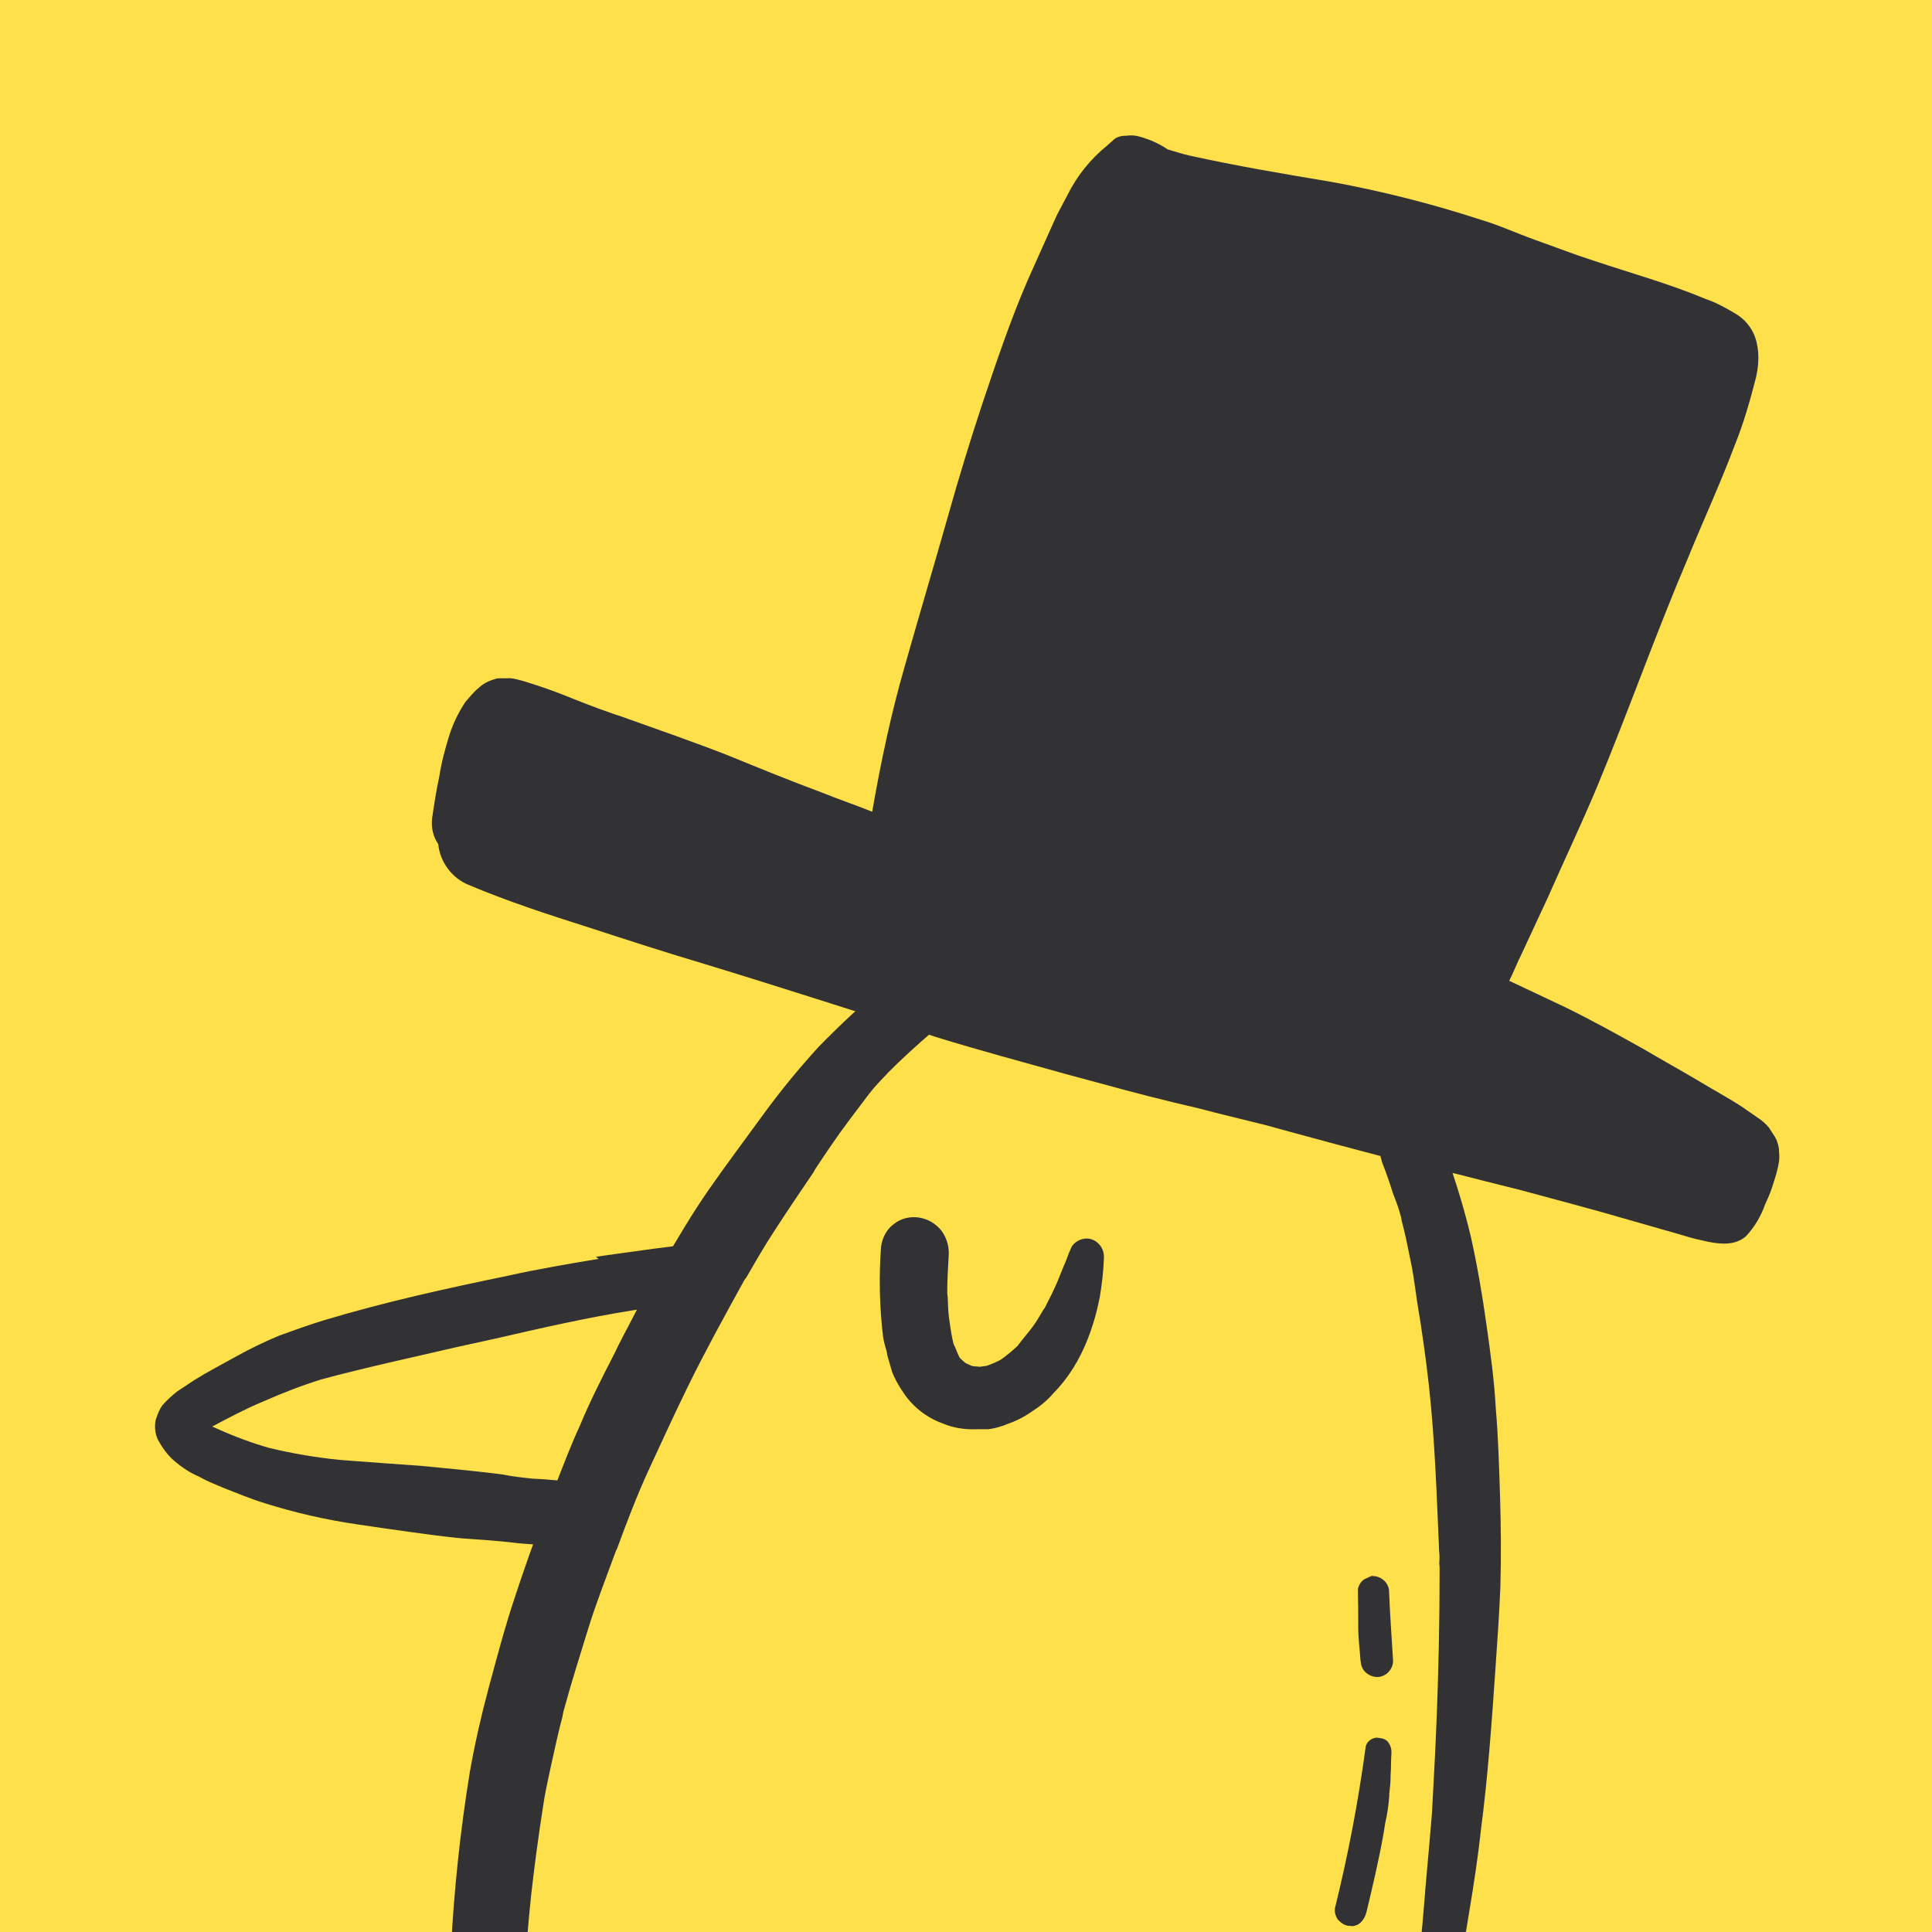 <svg fill="none" height="800" viewBox="0 0 800 800" width="800" xmlns="http://www.w3.org/2000/svg" xmlns:xlink="http://www.w3.org/1999/xlink"><clipPath id="a"><path d="m60 53h740v747h-740z"/></clipPath><path d="m0 0h800v800h-800z" fill="#fee04a"/><g clip-path="url(#a)" fill="#323234"><path d="m228.333 897.225 3.773 26.841c1.023 7.282 2.046 14.564 3.74 21.763 1.818 8.175 3.98 16.325 6.469 24.418l1.927 6.485c.526 1.277 1.076 2.886 1.602 4.163l.608 1.947c.572 1.606 1.087 2.885 1.602 4.164l.561 1.607c.525 1.277 1.04 2.556 1.883 3.789l.901 1.559c1.311 2.184 2.306 4.411 3.956 6.539 1.649 2.12 3.828 5.54 5.948 8.63.771.93 1.767 1.64 2.894 2.08 1.126.43 2.345.56 3.539.39.668-.1 1.325-.19 1.606-.57.808-.31 1.542-.79 2.156-1.4s1.095-1.34 1.412-2.14c.406-.85.609-1.77.594-2.71s-.249-1.85-.682-2.68c-4.014-6.568-7.571-13.4-10.646-20.451-2.633-6.733-4.946-13.499-7.191-19.939-2.732-9.745-5.547-20.159-7.365-30.713-1.736-9.884-3.18-20.156-4.575-30.088l-.885-6.297c-.887-3.929-4.613-6.443-8.928-5.836-2.512 1.357-5.083 4.756-4.899 8.449zm5.737-81.867c-.609.432-1.139 1.511-1.373 2.225-1.408 6.133-2.343 12.365-2.797 18.64-.396 6.801-.789 13.612-1.091 21.08-.2 1.045.326 2.322.806 3.271.765.851 1.809 1.401 2.944 1.551 1.135.149 2.286-.111 3.245-.735.459-.35.839-.791 1.118-1.295s.451-1.061.503-1.635c.066-6.765.46-13.577 1.09-21.091.249-3.073.534-5.815.455-8.841l.584-10.222c.06-.902-.201-1.796-.737-2.523-.535-.728-1.311-1.243-2.189-1.455l-.997.14c-.609.432-.893.796-1.561.89zm49.255 210.932c-.786.61-1.43 1.38-1.89 2.27-.46.88-.725 1.85-.776 2.84-.186 1.85.317 3.71 1.413 5.21 4.39 4.77 9.11 9.52 13.795 13.93l.797.9c4.3 4.13 8.937 8.2 13.845 11.9 1.207.96 2.708 1.46 4.246 1.43 1.537-.03 3.017-.59 4.184-1.6.701-.51 1.281-1.17 1.701-1.93.42-.75.669-1.6.731-2.46.176-.92.14-1.87-.105-2.77s-.692-1.73-1.309-2.44c-5.094-5.02-10.154-9.71-15.214-14.41l-4.299-4.13c-2.354-2.37-4.72-4.74-7.13-7.43-.78-1.03-1.825-1.83-3.024-2.32s-2.507-.65-3.787-.45c-1.16.23-2.249.73-3.178 1.46zm-9.556-65.523c-.758.311-1.44.785-1.996 1.388-.555.603-.972 1.32-1.22 2.102-.811 1.465-.532 3.447.029 5.054l8.203 15.062 1.323 2.181 1.743 2.793c.901 1.559 1.744 2.792 2.598 4.023l.855 1.231 2.166 3.415 1.229 1.513c.843 1.231 1.651 2.131 2.494 3.371l1.229 1.51c2.506 3.37 5.281 6.35 8.08 9.34.843 1.23 2.272 1.7 3.691 2.18.328-.04 1.031.19 1.371.15.7-.09 1.375-.32 1.985-.68.61-.35 1.143-.82 1.568-1.39.424-.56.732-1.2.904-1.89.172-.68.206-1.39.098-2.09-.15-.92-.502-1.79-1.029-2.56-5.749-7.538-11.136-15.349-16.143-23.401l-1.369-2.51c-3.159-5.631-6.272-10.933-9.092-16.623-.313-.76-.788-1.442-1.393-1.997-.605-.556-1.325-.972-2.108-1.218-1.068-.538-2.279-.724-3.458-.531-.423-.622-1.08-.529-1.748-.436zm68.88 109.883c.465 3.31 3.533 5.91 7.18 5.4.838-.09 1.648-.35 2.381-.76.733-.42 1.373-.98 1.881-1.65.507-.67.871-1.44 1.07-2.26.198-.82.226-1.67.082-2.5-.235-1.67-1.124-3.18-2.47-4.19-1.347-1.02-3.042-1.45-4.712-1.22-1.642.29-3.114 1.19-4.119 2.52s-1.466 3-1.293 4.66zm663.261-277.637-1.72 9.366-.58 3.118c-.36 2.021-.87 4.012-1.53 5.955l-.62 2.79c-5.437 19.011-10.931 37.684-16.988 54.738-.2 1.045-.716 2.134-1.235 3.211-1.056 2.181.021 5.079 2.492 5.736.705.248 1.418.471 2.414.331.817-.087 1.592-.402 2.238-.91.646-.507 1.135-1.186 1.413-1.959 1.717-4.63 3.725-9.647 5.383-14.615 1.671-4.959 3.293-10.257 4.633-15.169 1.14-3.879 2-7.372 3.16-11.253l.62-2.79c1.33-4.922 2.61-10.16 3.97-15.074 1.76-6.669 3.15-13.621 4.88-22.975.12-.515.11-1.053-.02-1.565-.13-.513-.39-.986-.74-1.377-.35-.455-.79-.833-1.29-1.11-.51-.277-1.06-.448-1.63-.501-2.71.034-4.51 1.638-4.85 4.053zm-35.334 102.242c-2.987 7.511-6.288 15.412-9.286 22.925-1.281 2.882.227 6.377 3.063 7.33 1.091.528 2.087.388 3.072.25.669-.094.997-.141 1.618-.574.679-.285 1.292-.709 1.799-1.243.508-.535.899-1.169 1.148-1.862 3.465-6.573 6.18-13.711 8.944-20.509l1.045-2.18c.304-.75.455-1.553.443-2.362-.011-.809-.184-1.608-.509-2.349s-.795-1.41-1.382-1.966c-.587-.557-1.28-.99-2.038-1.275-1.09-.528-2.075-.39-3.072-.25-1.899.949-3.741 2.224-4.845 4.065zm-3.193-29.948c-3.408 8.367-6.618 16.812-9.629 25.329-.47 1.417.138 3.364 1.555 3.835 1.418.471 3.366-.126 3.847-1.557 3.188-8.543 6.76-16.818 9.946-25.373.81-1.465-.125-3.355-1.59-4.165-.388-.292-1.045-.2-1.713-.106-.985.139-1.886.958-2.416 2.037zm-21.432 90.495-3.898 5.952c-6.131 9.293-12.542 18.982-18.954 28.661-1.431 1.898-1.06 4.537.885 6.296 1.079.53 2.168 1.047 3.493.861.997-.14 2.274-.666 2.804-1.746 7.992-11.408 15.476-23.165 22.43-35.235.574-.762.762-1.804.624-2.79-.138-.985-.62-1.945-1.369-2.51-.441-.354-.947-.617-1.491-.772-.543-.156-1.112-.201-1.674-.134-1.325.186-2.274.666-2.85 1.417zm-380.526-231.927c-3.021 22.31-7.247 44.439-12.66 66.291-.2 1.739.29 3.486 1.365 4.867 1.171 1.186 2.694 2.324 4.382 2.421.68-.095 1.056.198 1.713.106 1.325-.186 2.274-.666 3.178-1.463 1.204-1.206 2.046-2.724 2.433-4.384 2.341-9.799 5.109-21.333 7.172-33.114l.532-3.447c.895-3.854 1.476-7.775 1.736-11.723l-.048-.34c.297-2.732.628-5.146.584-7.843.25-3.072.112-6.437.361-9.509.063-1.507-.385-2.99-1.273-4.21-.843-1.232-2.262-1.714-3.644-1.855-.329.046-1.033-.201-1.373-.153-2.65.372-4.409 2.317-4.458 4.356zm-.689-69.819c-1.303.992-2.184 2.44-2.467 4.054.115 5.173.164 10.348.149 15.523-.004 4.736.6 9.04.923 13.718l.186 1.325c.233 1.653 1.122 3.214 2.259 4.071.731.612 1.578 1.07 2.49 1.349.912.278 1.87.371 2.819.272.866-.13 1.698-.431 2.447-.886.748-.454 1.4-1.052 1.916-1.76.537-.691.931-1.482 1.159-2.327s.286-1.727.17-2.594c-.505-8.36-1.234-18.397-1.633-28.47-.419-2.978-2.738-5.02-5.528-5.644-.669.094-1.045-.2-1.713-.106-1.277.526-2.237 1.008-3.177 1.475zm-103.708-596.092-2.7 2.401c-6.981 5.716-12.44 12.558-16.398 20.552-1.846 3.632-4.031 7.311-5.558 10.909-3.62 7.935-7.192 16.209-10.81 24.155-7.146 16.537-12.863 33.544-18.59 50.563-5.145 15.536-9.935 31.188-14.364 46.944-5.873 20.747-12.084 41.553-17.955 62.311-5.684 19.705-9.948 39.902-13.498 60.334-6.811-2.773-13.912-5.147-20.721-7.909-13.196-4.901-26.11-10.177-39.024-15.453-13.957-5.465-28.537-10.518-42.776-15.608-6.967-2.306-13.861-4.826-20.672-7.558-6.87-2.858-13.88-5.369-21.003-7.523-1.758-.434-3.879-1.141-5.591-1.247l-5.064.042-.657.093c-2.614.713-5.171 1.743-7.261 3.722-2.135 1.652-3.839 3.912-5.598 5.857-2.925 4.362-5.216 9.116-6.804 14.122-1.623 5.298-3.199 10.925-4.073 16.787-1.237 5.579-2.111 11.441-2.973 17.302-.484 3.787.403 7.716 2.532 10.789.686 7.341 5.695 14.063 12.506 16.836 16.183 6.838 32.835 12.258 49.818 17.644 15.939 5.185 31.891 10.381 48.123 15.191 30.379 9.242 60.85 19.142 91.264 28.715l.716.245 3.55 1.188c18.026 5.573 36.286 10.433 53.901 15.383l14.043 3.778c13.724 3.811 27.402 7.293 41.033 10.436 9.131 2.436 18.216 4.543 27.685 6.919l10.548 2.906c12.308 3.352 24.614 6.681 37.249 9.975l4.208 1.095 27.262 6.296s17.886 4.578 26.642 6.731c14.767 3.999 29.864 7.964 44.666 12.293l22.2 6.35c3.551 1.187 7.384 2 11.217 2.812 5.204.955 10.643 1.195 14.867-2.436 3.542-3.827 6.249-8.349 7.951-13.278 1.563-3.257 2.798-6.468 3.703-9.644.718-2.122 1.388-4.584 1.778-6.659.424-1.746.472-3.786.24-5.439.107-1.701-.465-3.307-1.027-4.926-.935-1.889-2.164-3.403-3.065-4.962-1.429-1.712-3.118-3.189-5.004-4.378-1.895-1.409-3.735-2.501-5.634-3.932-6.326-4.169-12.9-7.646-19.191-11.485-7.382-4.367-14.706-8.408-22.087-12.775-10.638-5.931-21.277-11.862-32.526-17.372-7.618-3.664-15.575-7.281-23.179-10.936 1.856-3.633 3.326-7.558 5.181-11.203 3.62-7.934 7.286-15.541 10.906-23.475 6.662-15.13 13.712-29.968 20.047-45.04 13.14-31.573 24.488-63.9 37.968-95.521 6.288-15.412 13.28-30.577 19.193-46.271 3.774-9.307 6.48-18.811 8.881-28.272 1.048-4.536 1.394-9.308.414-13.894-.485-2.53-1.491-4.932-2.954-7.052-1.463-2.121-3.351-3.914-5.544-5.266-4.067-2.477-8.461-4.897-12.726-6.318-15.093-6.321-30.565-10.568-46.175-15.8-8.134-2.576-16.372-5.806-24.553-8.71-7.477-2.668-14.707-6.04-22.478-8.332-20.192-6.591-40.804-11.816-61.698-15.639-19.752-3.31-39.479-6.612-59.03-10.956-2.79-.624-5.626-1.577-8.802-2.482-3.437-2.309-7.218-4.058-11.203-5.182-1.984-.648-4.094-.815-6.155-.486-2.041-.06-3.986.56-5.171 1.743z"/><path d="m368.314 406.383c-10.247 8.512-20.039 17.556-29.337 27.094-8.487 9.3-16.282 18.838-23.643 28.996s-14.781 19.978-21.802 30.088c-7.034 10.101-13.035 20.403-19.307 31.078-3.806 6.609-7.611 13.23-11.076 19.803-2.385 4.724-4.806 9.106-7.18 13.829l-1.584 3.271c-5.04 9.832-10.079 19.664-14.371 30.049-3.372 7.23-6.335 15.072-9.568 23.299-6.262 15.719-12.037 31.628-17.317 47.705-4.048 12.037-7.343 24.661-10.685 36.956-3.108 11.582-5.827 23.455-7.903 35.226-3.984 24.521-6.601 49.244-7.84 74.056-.703 11.925-1.339 24.163-.998 36.288.162 13.143-.017 26.334 1.188 39.676 1.088 12.559 2.51 25.087 4.264 37.57l2.375 16.897c.883 6.285 1.768 12.582 3.264 18.458 1.691 7.188 3.711 14.33 5.733 21.484 1.822 5.818 3.986 11.6 6.161 17.381 2.161 5.763 4.936 11.123 7.391 16.513 2.456 5.4 5.183 10.42 7.91 15.44 3.206 5.97 6.411 11.93 10.286 17.81 3.441 5.25 7.222 10.46 11.274 15.3 4.063 4.83 8.409 9.29 12.8 14.08 4.778 5.07 10.155 9.71 15.26 14.74 8.551 7.92 17.442 15.79 26.894 22.89 4.908 3.7 10.112 7.04 15.313 10.36 5.201 3.31 11.446 6.82 17.306 10.06 5.869 3.22 11.635 5.79 17.448 8.7 5.824 2.9 11.543 5.13 17.601 7.32 10.735 4.23 22.045 7.71 33.308 10.85 13.057 3.91 26.359 7.1 39.663 10.3 5.579 1.24 11.497 2.43 17.406 3.63 5.92 1.2 11.51 2.44 17.325 2.97 24.605 3.3 49.374 5.24 74.194 5.79 13.202.18 26.754.29 39.908.13 11.795-.31 23.543-.94 35.245-1.9 24.106-1.71 48.354-4.78 72.555-8.18 24.202-3.4 48.415-6.8 71.962-12.48 25.295-5.24 49.9-13.09 73.591-22.5 12.015-5.47 23.545-11.95 34.466-19.37 9.778-6.28 18.96-13.45 27.434-21.41 18.404-17.66 35.038-37.08 49.663-57.99 7.597-10.86 14.83-22.01 20.962-33.69 5.943-10.624 11.184-21.489 16.753-32.4 11.014-21.234 21.284-42.846 30.794-64.797 4.9-10.817 9.75-21.974 13.57-33.319 4.05-12.05 7.74-24.382 11.08-36.667 2.77-11.544 4.89-22.987 6.61-34.721 1.69-12.052 2.62-24.678 2.61-36.837-.18-6.061-.31-11.783-1.14-17.74l-1.17-8.279c-1.38-7.594-4.13-14.876-8.1-21.497-1.69-2.465-3.4-4.928-5.72-6.969-2.31-2.042-4.52-3.407-7.41-4.698-1.84-.775-3.74-1.412-5.67-1.905l-6.25-1.143c-4.49-.72-8.85-.442-13.12.493-5.26 1.086-10.38 3.145-15.071 5.837.377-2.086.72-4.49.722-6.858.202-3.412.112-6.437.314-9.849-.183-3.681-.649-7-1.488-10.589-.574-1.617-1.135-3.224-1.742-5.16-.897-2.019-2.071-3.902-3.489-5.596-3.781-5.208-9.403-9.142-15.992-10.248-8.426-1.627-17.152-.518-24.904 3.165-7.059 3.711-13.353 8.721-18.551 14.768-2.667 2.811-5.068 5.862-7.173 9.115l-1.386 2.216c-.797-.904-1.312-2.183-2.118-3.074-3.209-3.603-7.274-6.069-11.589-7.842-7.802-2.599-16.234-2.442-23.529.951-3.179 1.463-6.357 2.926-9.103 4.998-3.553 2.179-6.821 4.791-9.728 7.777-10.494 10.801-18.919 23.435-24.858 37.274-3.09 6.855-6.136 14.028-9.237 20.885-2.853 6.599-5.288 13.371-7.29 20.276-1.095 4.208-2.154 8.757-3.214 13.294-.52 3.446-1.05 6.904-1.536 10.679-.636 7.038-1.108 14.089-1.416 21.149-.344 4.783 3.239 8.668 7.739 9.375 2.135.224 4.274-.38 5.977-1.687 1.703-1.308 2.839-3.218 3.175-5.339.578-3.118 1.156-6.237 1.686-9.695.331-2.414 1.001-4.876 1.719-6.998l.248-.704.659-2.46c1.06-4.538 2.154-8.745 3.214-13.283 5.894-20.191 13.789-39.743 23.568-58.365 3.845-6.738 8.403-13.043 13.595-18.807 2.654-2.729 5.692-5.188 8.778-7.308 1.888-.947 3.789-1.884 6.016-2.878l4.644-.653 1.373.154c1.417.47 2.836.952 3.971 1.797l.762.575.387.292c.41.612.502 1.269.936 1.889l.557 3.964c-.633 6.832-1.952 13.583-3.936 20.151l-2.337 5.064-.707 2.12-.293.376c-3.373 7.23-6.697 14.8-9.38 22.257-1.716 4.629-3.094 9.212-4.153 13.749-.717 2.133-1.094 4.219-1.483 6.295-.444 1.779-.529 3.628-.252 5.44.232 1.653.806 3.27 2.024 4.785 1.183 1.185 2.319 2.042 3.783 2.841l.387.292c1.495.742 3.19.978 4.83.673 2.65-.373 4.831-1.696 6.533-3.968 3.289-5.52 5.804-11.625 7.674-17.628l1.189-3.539c2.715-7.138 4.621-12.81 6.572-18.154l.541-1.081 1.562-3.268.764-1.794c5.488-11.677 11.31-23.194 17.458-34.536 3.605-5.577 7.598-10.861 11.974-15.877 2.654-2.728 5.692-5.188 8.778-7.308 1.56-.9 3.507-1.509 5.114-2.07l5.968-.839c1.045.2 1.701.108 2.743.285l1.805.762.75.576c.761.563 1.229 1.514 2.038 2.416.42.611.514 1.279.981 2.218.712 2.603 1.085 5.253 1.117 7.951-.052 4.396-.443 8.839-1.164 13.329-.72 4.49-1.732 9.367-3.215 15.662-1.096 4.196-2.858 8.508-4.528 13.467-3.559 5.905-7.129 11.811-10.653 18.046-2.946 5.496-5.181 11.203-7.52 16.255l-2.997 7.524c-.418 1.333-.913 2.64-1.482 3.916l-.199 1.044-.235.714-.378 2.074-.436 1.748c-.189 1.043-.002 2.368.138 3.364.465 3.307 2.537 6.053 5.76 7.298 1.464.799 3.165.906 5.17.625 1.653-.233 3.259-.805 4.457-1.978 1.522-1.497 2.872-3.159 4.027-4.954l.292-.388.225-.701.292-.388c5.3-10.217 10.269-20.602 14.898-31.139l.799-1.464.248-.704c5.32-10.218 12.12-19.604 19.681-28.439 2.08-1.978 4.49-4.004 7.29-5.76 2.19-1.312 4.76-2.354 7.02-3.007l5.97-.839c3.07.249 5.82.532 8.61 1.156.71.248 1.75.425 2.51.999l1.89 1.421 3.69 4.552c1.79 3.121 2.91 6.347 4.04 9.56 1.41 7.574 2.53 15.524 2.26 23.322-.73 17.886-3.22 35.657-7.41 53.058-.86 3.505-1.72 6.998-2.25 10.456l.24-.716.18-1.041c-3.11 11.593-6.54 23.209-11.02 34.66-4.48 11.45-9.71 22.302-14.66 32.791-10.303 21.766-21.396 43.152-33.253 64.115l-.246.716-1.375 2.215-.292.387.586-.764-.54 1.093-.518 1.077-.281.386-4.323 7.699-2.149 4.02-1.092 1.84.574-.762-3.805 6.621c-3.155 5.878-6.516 11.643-10.078 17.284-5.847 8.933-11.13 17.113-17.154 24.703-11.427 15.14-23.603 29.71-36.482 43.64-6.209 6.28-13.145 12.31-20.114 18.02-7.017 5.38-14.421 10.46-22.197 15.29-9.679 5.74-20.154 10.59-30.722 14.78-11.892 4.37-23.889 8.09-33.025 10.38-35.337 9.02-71.144 16.09-107.26 21.16-10.612 1.49-21.88 3.07-33.864 4.41-11.983 1.35-24.963 2.84-38.365 3.71-10.392.75-20.797 1.31-31.21 1.68l-6.389.23.985-.14-5.066.03-5.064.04c-23.635.29-47.493-1.1-73.154-3.23-24.682-2.6-49.097-7.31-72.978-14.06-14.382-3.72-28.903-8.44-42.871-13.9-7.528-3.03-14.972-6.26-22.323-9.69-5.467-2.65-10.83-5.5-16.077-8.55l-1.09-.53c-5.917-3.56-10.404-6.65-14.844-9.4-4.453-2.75-8.319-6.26-12.476-9.39-8.365-6.59-16.211-14.27-23.965-21.29l-1.171-1.18c-3.923-3.84-9.077-9.2-13.889-14.6-2.821-3.18-5.437-6.53-7.833-10.04-2.131-3.09-3.454-5.27-5.152-7.73l-.843-1.24c-2.728-4.49-5.292-9.08-7.686-13.77-2.307-4.41-4.67-9.15-7.126-14.54l-.467-.94c-2.407-4.998-4.589-10.101-6.538-15.295-2.116-5.443-3.905-10.943-5.693-16.431-.897-3.916-2.16-8.139-3.047-12.068-.992-4.595-2.018-9.509-2.717-14.481-1.446-7.904-2.281-16.229-3.398-24.179l-.791-5.629c-.778-7.998-2.08-17.262-2.774-26.969-.541-8.701-.802-17.788-1.295-28.528.202-25.02 1.482-49.522 3.969-72.831 1.39-12.316 3.044-24.6 4.962-36.845.672-4.829 1.721-9.365 2.735-14.231l.612-2.789c1.437-6.623 2.875-13.235 4.64-19.904l.39-2.076c3.353-12.297 6.872-23.255 10.118-33.851 3.245-10.596 7.726-22.023 11.63-32.7l.539-1.092c3.656-9.984 8.09-21.74 13.271-32.943 5.193-11.205 10.105-22.024 16.145-34.352 6.568-13.419 14.367-27.692 23.258-43.805l.857-1.137c3.806-6.609 7.611-13.23 11.791-19.558 5.274-8.167 10.604-16.007 15.924-23.845l.81-1.465c4.462-6.714 8.936-13.417 14.065-20.224l7.983-10.581c2.278-3.022 4.932-5.751 7.584-8.491l.292-.388c6.222-6.268 12.534-11.89 18.555-17.124l1.513-1.229c2.605-2.192 4.28-5.293 4.684-8.674s-.492-6.789-2.508-9.533c-1.436-1.779-3.315-3.149-5.448-3.974-2.132-.826-4.444-1.076-6.704-.728-5.922 1.168-7.811 2.103-9.336 3.333z"/><path d="m579.274 463.882c-3.147 1.428-5.675 3.939-7.124 7.076-1.067 2.241-1.306 4.786-.676 7.186.14.997.608 1.947.747 2.933 1.601 4.163 3.251 8.666 4.512 12.878l1.087 2.884c1.029 2.558 1.697 4.843 2.396 7.436l.14.996c1.402 5.208 2.533 10.789 3.652 16.372.993 4.595 1.597 8.899 2.25 13.542l.557 3.964c1.961 11.544 3.591 23.142 4.888 34.779 2.44 22.293 3.154 44.135 4.221 68.654.232 1.653.147 3.351.04 5.052l.14.997-.002 2.368c.003 19.251-.382 40.59-1.392 64.707-.446 11.207-1.14 23.119-1.785 35.371-.878 10.598-1.804 20.857-2.728 31.126l-.108 1.701-1.01 11.957c-.828 8.57-1.658 17.129-2.442 26.016l-.188 1.043c-.392 4.443 2.535 8.421 6.99 8.811 2.087.388 4.351-.265 5.876-1.496 1.577-1.31 2.638-3.137 2.994-5.156 2.485-11.159 4.269-22.542 6.096-33.62 1.828-11.067 3.601-22.449 4.771-33.435 2.944-22.356 4.516-44.866 6.074-67.386.786-11.255 1.572-22.51 2.029-33.719.317-12.206.248-24.692-.137-37.133-.41-12.45-.714-24.222-1.768-36.57-.633-11.737-2.215-22.994-3.845-34.591-1.722-12.253-3.784-24.459-6.491-36.575-3.327-13.866-7.614-27.483-12.831-40.754-1.23-2.658-3.283-4.85-5.855-6.252s-5.527-1.94-8.427-1.534c-.434-.62-1.373-.154-2.651.372z"/><path d="m568.471 836.926c1.308 6.919 7.783 12.072 14.737 11.094 16.967-2.038 34.344-3.464 51.017-5.137l20.366-1.846c23.357-2.266 47.405-4.295 71.229-5.622 15.769-.865 31.164-2.012 46.899-3.207l8.699-.553 9.041-.589c6.026-.512 11.712-.977 17.774-1.147l2.368.002c8.044-.449 16.755-1.004 25.045-2.169 1.823-.304 3.498-1.191 4.774-2.528s2.084-3.052 2.303-4.887c.187-1.1.114-2.229-.212-3.296-.327-1.067-.898-2.043-1.668-2.85-1.277-1.853-3.445-2.899-5.531-3.276l-1.373-.154c-5.169-.624-10.222-.584-15.297-.541-5.54.042-11.08-.08-16.613-.367-11.174-.128-22.346-.244-33.484-.029l1.373.153c-24.668.083-49.196 1.163-74.053 2.289-23.201.905-46.558 3.171-69.575 5.389-13.32 1.526-27.001 2.79-40.311 4.314l-6.682.605c-6.965.979-11.474 7.352-10.826 14.352zm212.089 41.46c.28 1.994 1.216 3.883 3.055 4.976 1.512 1.139 3.599 1.527 5.638 1.575l2.698-.033 1.993-.28c7.709-.166 15.411.561 22.952 2.168 1.419.482 3.176.905 4.63 1.717 1.1.515 1.897 1.419 2.659 1.993l.375.283.14.996c-.294.376-.201 1.033-.482 1.419l-2.56 3.397c-1.807 1.605-3.931 3.255-6.079 4.897-3.88 1.238-7.763 2.454-11.223 4.291-1.573.891-3.132 1.791-5.079 2.4l-.34.048c-1.379.803-2.722 1.666-4.025 2.587-2.088 1.991-3.371 4.862-2.996 7.523.278 1.982 1.167 3.543 2.69 4.68.88.715 1.895 1.243 2.985 1.555 1.09.311 2.231.398 3.356.257 2.978-.419 6.204-1.542 9.054-2.959l.657-.092c2.942-.76 5.874-1.507 9.192-1.974 2.322-.326 4.644-.652 6.673-.591l4.125.425.705.248.76.562.377.294c.046.329.432.609.478.938-.06 2.041-.403 4.445-1.108 6.577-2.341 7.42-5.443 14.277-9.192 21.213-4.052 7.325-7.996 12.95-11.601 18.526-4.566 6.047-9.498 11.798-14.814 17.28l-1.478 1.56c-4.179 3.959-8.064 7.542-11.713 10.423-4.27 3.305-8.541 6.605-13.244 9.295-4.365 2.64-8.822 4.62-13.279 6.59-4.774 2.03-9.946 3.77-16.104 5.64-6.203 1.55-12.465 2.77-18.715 3.98-6.297.89-12.98 1.49-21.738 1.7l-2.697.05-2.369-.02c-1.953-.01-3.901-.18-5.825-.52l-2.742-.28c-4.548-.36-9.06-1.08-13.492-2.16l-2.087-.39c-2.122-.71-4.536-1.05-6.715-2.09-4.108-1.26-8.149-2.72-12.108-4.38-3.414-1.31-6.776-2.76-10.077-4.33l-1.089-.51c-2.18-1.05-4.019-2.14-6.199-3.19-7.319-4.68-14.538-9.526-21.651-14.52-8.704-6.013-17.065-12.507-25.046-19.451-2.368-2.398-4.637-4.891-6.802-7.475-2.073-2.757-4.157-5.501-5.9-8.294-2.353-3.821-4.384-7.831-6.074-11.989-2.017-4.591-3.701-9.321-5.038-14.155-.586-1.493-1.483-2.844-2.632-3.963s-2.523-1.98-4.031-2.526c-3.002-1.179-6.344-1.146-9.322.091s-5.359 3.582-6.642 6.541c-1.173 3.043-1.185 6.412-.033 9.463 2.454 7.762 5.553 15.434 9.32 23.012 4.248 8.527 9.432 16.575 15.193 23.873 6.429 7.203 13.421 13.643 20.696 19.723 10.343 8.68 20.229 16.4 30.293 23.09 1.511 1.14 3.362 2.23 5.202 3.33l2.554 1.32c2.976 1.95 6.244 3.51 9.175 5.14l2.882 1.28c5.062 2.32 10.078 4.32 15.093 6.32l2.508 1c1.794.76 3.553 1.19 5.298 1.62l2.462.67c2.46.66 4.536 1.05 6.998 1.72l.339-.05 1.418.47 3.118.58c6.22 1.1 12.522 1.69 18.839 1.74l2.709-.03c3.364-.14 7.103 0 10.796-.18 4.023-.22 7.341-.69 10.706-.82l2.978-.42c4.983-.7 9.907-1.74 15.783-3.24 13.064-3.19 25.627-7.64 37.203-14.35 6.594-3.62 12.799-7.54 18.585-12.06 4.891-3.74 9.68-8.12 14.094-12.79 20.995-21.532 36.909-47.744 45.744-76.345.67-2.461 1.34-4.923 1.625-7.666.72-4.489.443-8.839-.818-13.05-.634-2.257-1.621-4.398-2.925-6.345-1.309-1.933-2.918-3.644-4.766-5.07-1.511-1.139-2.976-1.95-4.441-2.76l-.34.048c1.339-2.556 2.293-5.381 2.917-8.171l.004-4.735c.108-1.702-.747-2.933-1.309-4.551-1.568-3.447-4.091-6.371-7.271-8.426-3.029-2.215-6.472-3.801-10.125-4.663-4.061-1.125-8.237-1.782-12.448-1.958-8.43-.496-16.886-.327-25.29.506-3.366 2.506-5.891 6.233-5.66 10.265zm44.374 12.681.108-1.701c.092.657-.154 1.373-.108 1.701zm-.096 1.7c.048.339-.246.716-.199 1.044zm-.528 1.09c-.28.386-.517 1.089-.799 1.464zm-454.061-387.098c-3.084 2.132-4.94 5.776-5.427 9.54-.912 12.348-.638 24.754.818 37.049.327 2.322.934 4.258 1.588 6.533l.187 1.325 1.973 6.814c1.087 2.884 2.879 6.016 4.576 8.48 3.915 5.954 9.652 10.479 16.353 12.9 3.597 1.516 7.43 2.328 11.497 2.427 2.37.013 5.079-.021 7.434-.029l.996-.14c1.993-.28 3.601-.841 5.548-1.449l1.277-.526c3.59-1.229 6.99-2.955 10.101-5.127 3.414-2.166 6.452-4.626 9.058-7.694 6.22-6.279 10.883-14.026 14.115-22.252 2.247-5.709 3.824-11.336 5.013-17.254.92-5.534 1.548-10.681 1.753-16.45.107-1.55-.26-3.096-1.052-4.432-.793-1.337-1.972-2.401-3.383-3.051-1.19-.523-2.504-.691-3.787-.485-2.322.327-4.797 2.026-5.504 4.146-1.044 2.18-1.716 4.63-2.761 6.809l-2.762 6.81c-1.528 3.587-3.384 7.231-5.241 10.864l-.563.761c-1.386 2.216-2.713 4.77-4.428 7.032-1.995 2.648-4.33 5.344-6.316 7.979-2.088 1.991-4.517 4.018-6.969 5.714-1.845.977-3.763 1.81-5.736 2.492l-2.99.42c-1.044-.199-1.701-.107-2.742-.284-1.045-.2-1.794-.764-2.508-.999-.716-.246-1.137-.856-1.888-1.432-.76-.563-.806-.891-1.182-1.185-.947-1.888-1.554-3.824-2.502-5.723-.794-3.261-1.26-6.579-1.725-9.886-.466-3.318-.545-6.345-.637-9.381l-.184-1.313c-.042-5.064.256-10.176.555-15.277.381-3.809-.636-7.627-2.861-10.742-4.965-6.405-13.91-7.515-19.705-2.982zm-122.388 14.51c-12.559 2.1-24.777 4.152-37.242 6.92-25.623 5.287-51.211 10.905-76.508 18.513-6.168 1.884-12.278 4.094-18.4 6.305-6.065 2.539-12.081 5.417-17.735 8.579-5.632 3.147-11.943 6.402-17.538 9.891-2.464 1.697-4.657 3.022-7.109 4.717-2.15 1.685-4.152 3.55-5.984 5.576-1.423 1.875-2.141 3.997-2.857 6.13-.58 2.682-.308 5.478.777 7.998 1.849 3.459 3.967 6.534 7.049 9.149 3.082 2.616 6.42 4.838 10.017 6.354 3.316 1.901 6.527 3.136 10.125 4.663 5.719 2.233 11.109 4.513 17.121 6.371 12.551 3.952 25.4 6.889 38.421 8.782 6.917 1.06 14.161 2.063 21.406 3.078 7.245 1.014 14.487 2.006 21.686 2.692 6.483.44 12.966.88 19.834 1.601 8.004 1.018 16.079 1.351 24.139.996 2.858-.413 5.504-1.747 7.536-3.8 2.031-2.053 3.337-4.713 3.719-7.576.356-3.406-.604-6.819-2.683-9.542-2.078-2.722-5.119-4.546-8.498-5.101-1.758-.422-3.457-.519-5.17-.624l-4.442-.381-5.123-.296c-4.104-.44-8.229-.865-12.062-1.677l-3.786-.484c-10.328-1.251-20.597-2.175-30.539-3.146l-14.348-1.021c-6.155-.486-12.638-.926-18.791-1.401-9.918-.981-19.757-2.646-29.445-4.985-7.062-2.03-13.971-4.56-20.674-7.569l-2.882-1.281c6.921-3.675 13.841-7.351 21.194-10.417 7.966-3.475 15.976-6.633 24.068-9.122 18.247-4.932 36.962-8.913 54.975-13.131l17.05-3.747c18.67-4.31 37.996-8.713 57.178-11.755l16.252-2.284 10.987-1.198c1.57-.214 3.081-.737 4.447-1.538s2.561-1.864 3.514-3.128c.954-1.264 1.648-2.705 2.043-4.239.395-1.533.482-3.13.257-4.698-.931-6.625-6.987-11.178-13.613-10.247-10.331 1.105-20.274 2.503-30.557 3.948l-8.947 1.257zm357.477 657.351c.791 5.63 1.242 11.31 1.741 17.33.288 4.34.553 8.7.549 13.43-.105 10.74-.401 21.48-.89 32.21-.538 10.55-.327 21.66-.55 32.16-.573 22.38-1.477 44.8-1.009 67.35.127 3.37-.017 7.11.119 10.46-.158 6.11.057 12.49-.101 18.6-.192 3.4-.065 6.76-.303 9.83-.015 2.36-.018 4.73-.348 7.14-1.233.85-2.464 1.7-3.754 2.22l-5.256 3.44c-3.415 2.17-6.827 4.34-10.581 6.56-6.875 4-13.328 8.63-19.782 13.24-6.441 4.62-13.469 10-19.875 14.95-3.027 2.46-6.067 4.91-8.777 7.32-3.65 2.87-6.924 6.03-10.479 9.58-.906 1.14-1.487 2.5-1.683 3.94-.196 1.45.001 2.91.57 4.25s1.489 2.5 2.662 3.36c1.174.86 2.558 1.38 4.006 1.52 2.074.38 4.35-.28 6.203-1.55 3.414-2.17 6.782-4.66 10.195-6.84l3.697-2.54 5.221-3.77 7.683-5.48 5.832-4.19c6.781-4.68 13.856-9.72 20.967-14.43l1.524-1.23c4.364-2.65 8.342-5.56 12.706-8.21 2.135-1.65 4.317-2.97 6.452-4.62 3.743-2.22 6.642-5.66 8.499-9.29.763-1.81 1.187-3.55 1.295-5.26.188-1.04.376-2.08.53-3.45.284-2.75.628-5.15.912-7.89.673-4.83 1.018-9.6 1.316-14.72 1.372-21.46 2.8-42.61 4.183-64.08.832-10.93 1.278-22.13 1.453-32.97.175-10.83.292-21.99.41-33.15-.025-9.79-.05-19.58-.122-29.71-.071-10.12-1.035-19.45-2.338-28.72-.297-3.09-1.787-5.93-4.152-7.93-2.365-2.01-5.419-3-8.511-2.79-3.087.29-5.939 1.78-7.945 4.14-2.007 2.37-3.01 5.42-2.795 8.52.291.37.473.81.526 1.27z"/></g></svg>